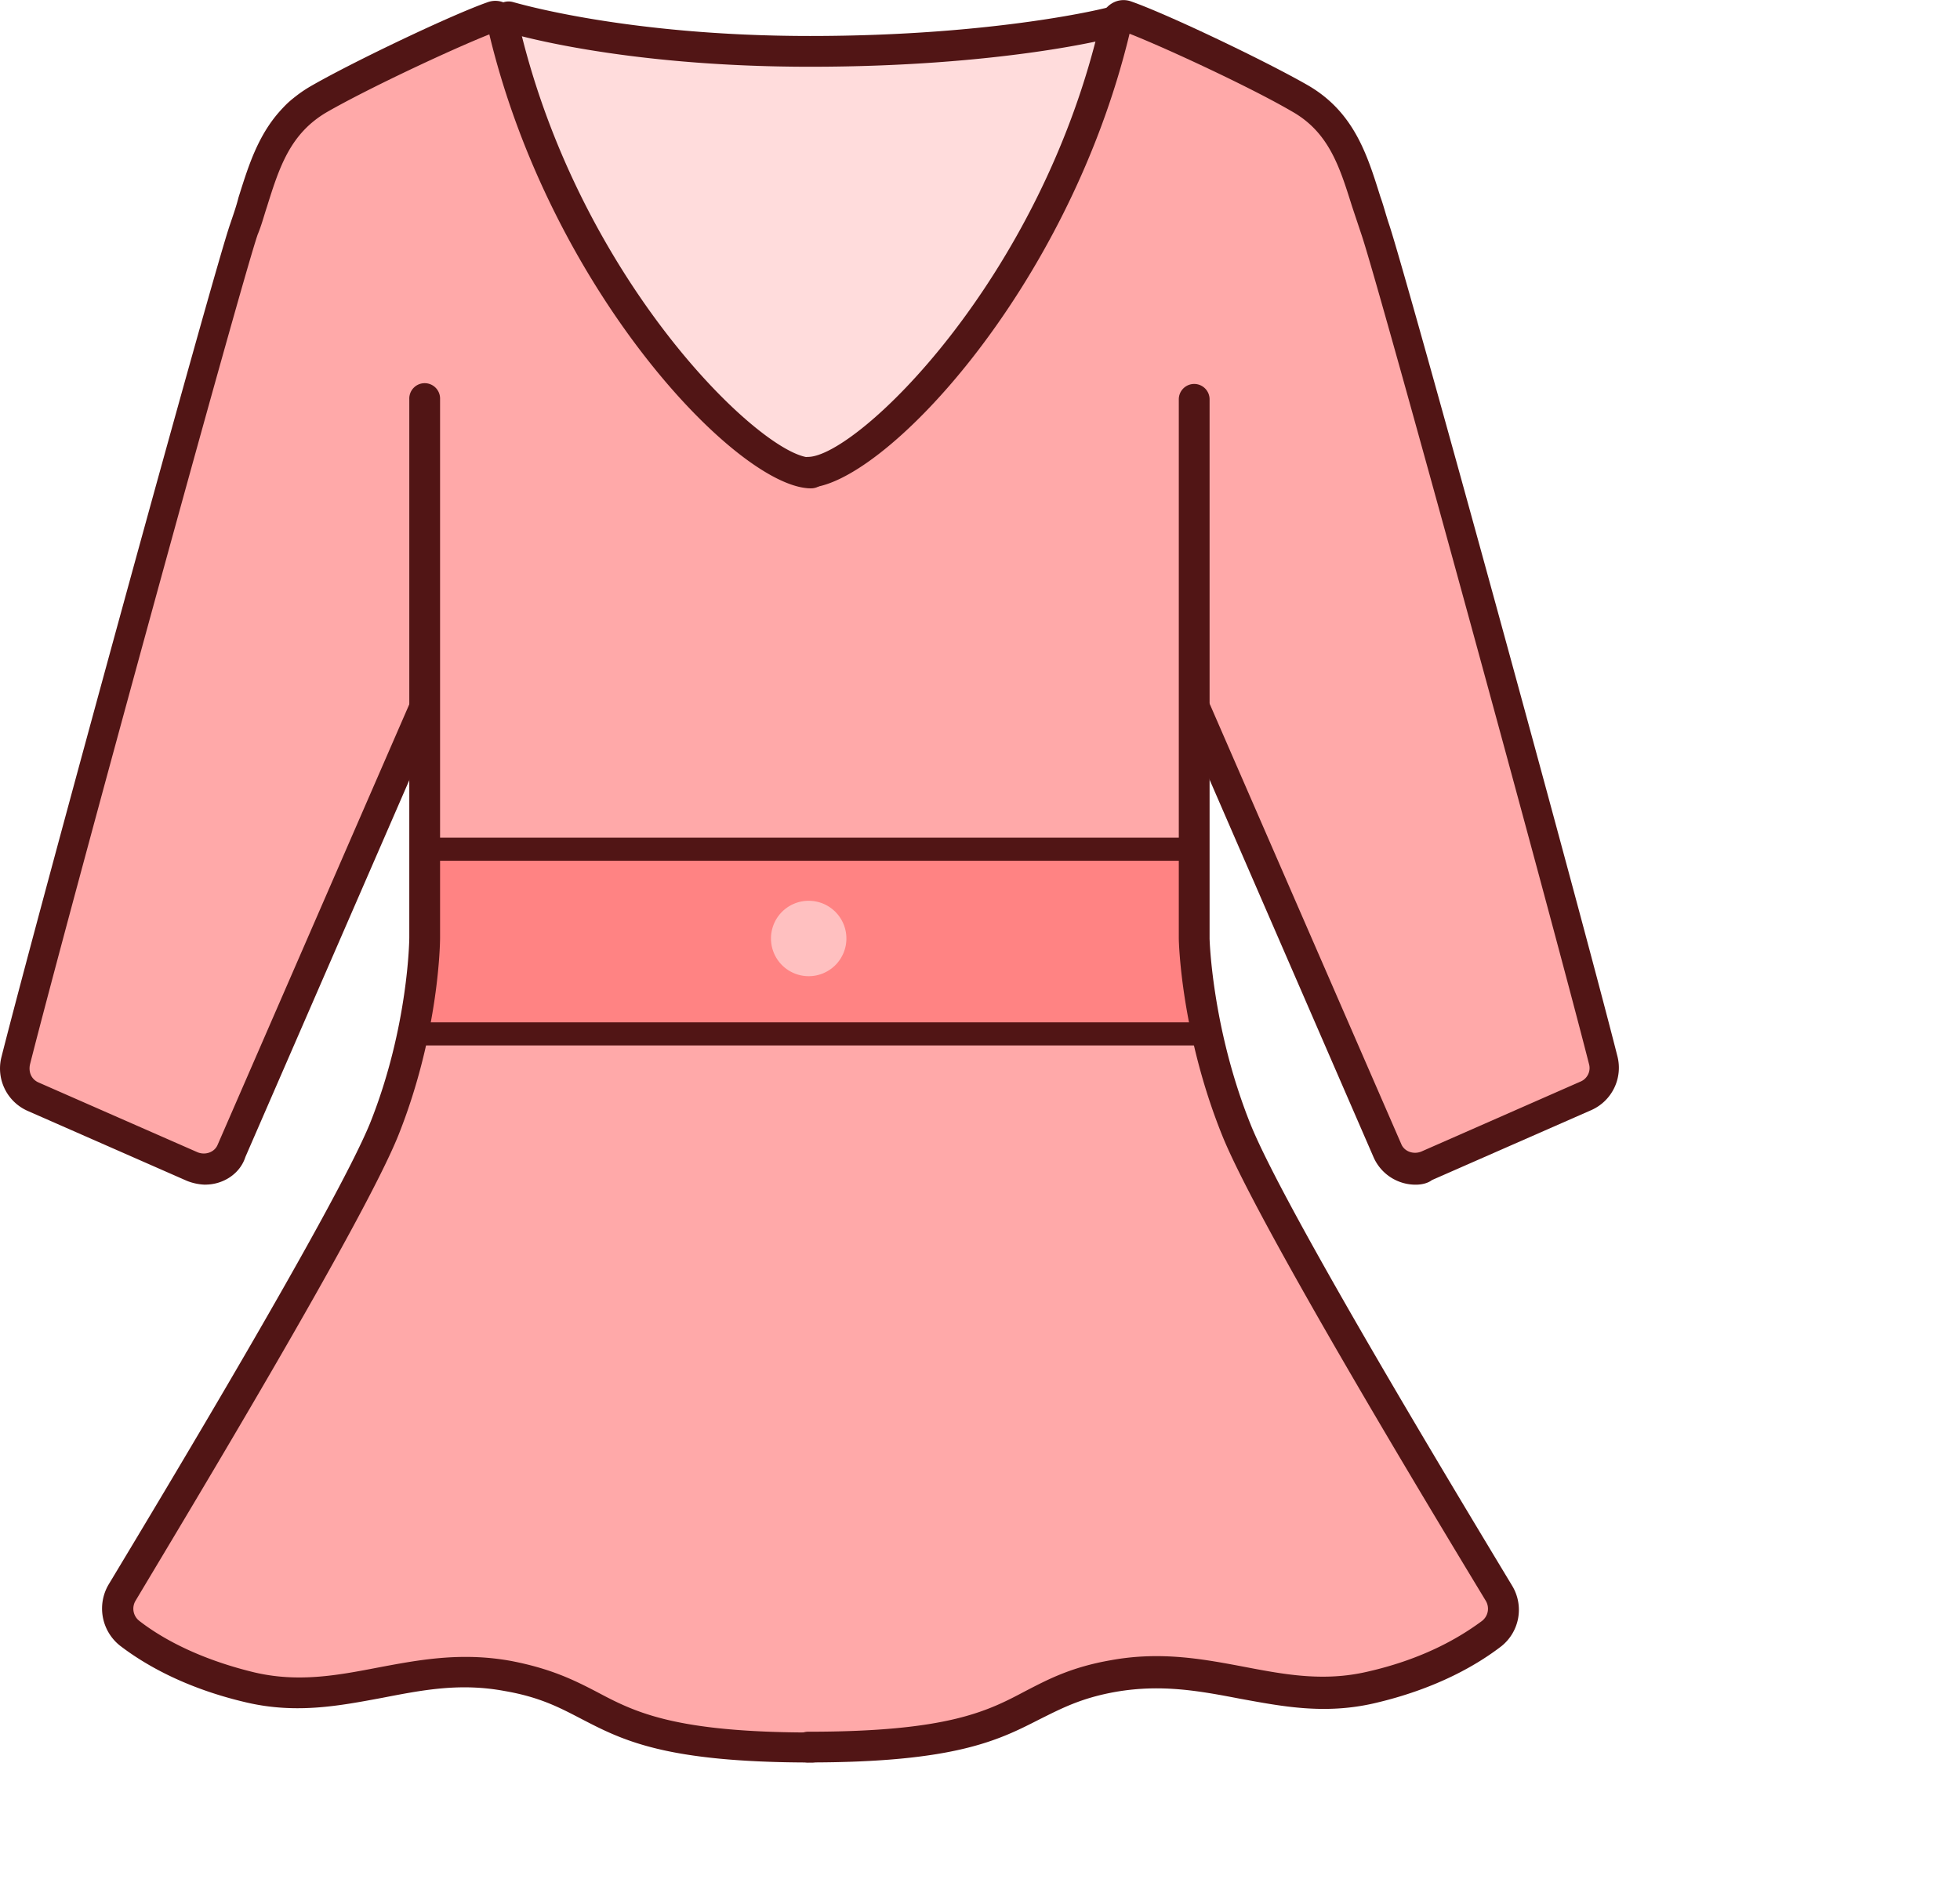 <?xml version="1.0" standalone="no"?><!DOCTYPE svg PUBLIC "-//W3C//DTD SVG 1.1//EN" "http://www.w3.org/Graphics/SVG/1.1/DTD/svg11.dtd"><svg t="1604158336814" class="icon" viewBox="0 0 1058 1024" version="1.1" xmlns="http://www.w3.org/2000/svg" p-id="2193" xmlns:xlink="http://www.w3.org/1999/xlink" width="206.641" height="200"><defs><style type="text/css"></style></defs><path d="M270.369 9.867S175.244 44.755 160.709 51.82c-14.535 6.649-15.366 26.171-27.833 70.201-12.467 43.615-119.218 427.429-121.701 441.964-2.909 14.535-3.325 24.093 15.781 32.394s70.201 30.742 77.671 33.651c7.459 3.325 19.948 2.909 29.911-19.522 9.974-22.015 95.125-223.476 95.125-223.476v120.465s3.314 52.331-22.857 103.842S61.428 867.198 61.428 867.198s2.131 12.872 22.015 22.846 38.223 22.846 66.472 22.377 93.452-18.275 120.87-12.052 42.783 29.911 98.439 38.223 116.309 10.379 149.96-2.909c34.099-13.288 80.164-41.558 107.625-34.099 27.002 7.459 81.827 18.264 113.805 8.301s81.422-31.147 76.435-39.043-157.888-234.995-164.953-313.923-7.054-168.171-7.054-168.171 94.71 210.593 100.528 222.644 14.918 22.431 31.968 14.918 74.346-30.742 80.164-34.887 12.883-5.403 6.234-32.405S742.234 115.371 727.699 77.991 610.154 8.205 610.154 8.205s-84.331 241.335-168.235 245.906S272.031 31.882 270.369 9.867z m0 0" fill="#FFA9A9" p-id="2194"></path><path d="M229.248 456.403h415.378v99.686H229.248z" fill="#FF8383" p-id="2195"></path><path d="M438.178 951.529c-79.344 0-102.179-12.041-124.61-23.667-11.221-5.818-22.015-11.636-41.121-14.918-24.509-4.571-44.861-0.416-66.461 3.74-22.431 4.156-45.692 8.727-72.695 2.493-34.099-7.896-56.071-21.184-68.539-30.742a25.574 25.574 0 0 1-6.234-32.81c28.259-46.95 122.543-203.528 141.233-249.231 20.768-51.926 21.184-99.686 21.184-100.165V215.484a8.312 8.312 0 1 1 16.613 0v290.757c0 2.131-0.416 51.148-22.377 106.346-18.69 46.939-113.805 204.359-142.064 251.714a8.333 8.333 0 0 0 2.131 10.805c11.21 8.717 31.158 20.353 62.305 27.833 23.262 5.392 44.03 1.662 65.63-2.504 22.015-4.145 45.277-8.717 72.695-3.73 21.6 4.156 34.099 10.379 46.097 16.613 20.353 10.805 41.558 22.015 116.735 22.015a8.333 8.333 0 0 1 8.301 8.312c0 4.571-4.156 7.885-8.727 7.885z m0 0" fill="#511515" p-id="2196"></path><path d="M437.315 27.727c-44.861 0-168.64-18.69-168.64-18.69s56.103 206.863 168.64 246.322c0 0 117.556-40.706 164.101-243.828 0 0.416-75.657 16.197-164.101 16.197z m0 0" fill="#FFDCDC" p-id="2197"></path><path d="M110.861 639.578a28.846 28.846 0 0 1-9.974-2.067l-85.982-37.775A25.009 25.009 0 0 1 0.785 570.666c19.522-77.266 114.647-424.52 123.363-449.445 1.673-4.987 3.335-9.59 4.571-14.535 7.065-22.431 14.119-46.119 39.874-60.653 23.262-13.288 75.604-38.212 94.71-44.861a11.967 11.967 0 0 1 9.974 0.831 12.936 12.936 0 0 1 6.234 8.312c31.978 141.191 132.495 236.71 158.251 236.71a8.312 8.312 0 1 1 0 16.623c-39.043 0-139.987-105.493-173.627-245.086-19.937 7.885-65.214 29.069-87.645 41.942-19.937 11.636-25.745 29.911-32.394 51.148-1.662 4.987-2.909 9.974-4.987 14.918-8.685 24.935-103.426 370.953-122.948 448.208-0.831 4.156 0.831 7.896 4.561 9.59l85.982 37.743c4.156 1.662 9.143 0 10.805-4.145l103.011-236.774a8.184 8.184 0 1 1 14.918 6.649l-102.979 236.785c-2.909 9.143-12.052 14.918-21.6 14.918z m325.666 311.951a8.312 8.312 0 1 1 0-16.613c75.593 0 96.777-11.221 117.13-22.015 12.052-6.223 24.509-12.872 46.108-16.613 27.407-4.987 50.669-0.416 72.684 3.74 21.6 4.145 42.379 7.885 65.64 2.483 31.147-7.054 50.669-19.095 61.889-27.407a8.322 8.322 0 0 0 2.078-10.805c-28.664-47.355-123.79-204.774-142.48-251.714-22.015-54.835-23.262-103.852-23.262-105.92V215.899a8.312 8.312 0 1 1 16.613 0v290.768c0 0.405 1.247 48.175 22.026 100.102 18.275 45.692 112.953 202.292 141.233 249.22a25.127 25.127 0 0 1-5.818 32.82c-12.467 9.59-34.482 22.846-68.539 30.742-27.002 6.223-49.859 1.662-72.695-2.493-21.61-4.156-41.963-7.896-66.461-3.74-19.117 3.325-29.911 9.143-41.558 14.918-22.015 11.221-45.277 23.262-124.61 23.262z m0 0" fill="#511515" p-id="2198"></path><path d="M764.259 639.578a24.764 24.764 0 0 1-22.857-14.918L638.392 387.449c-1.662-4.156 0-9.143 4.156-10.794s9.143 0 10.794 4.145l103.021 236.763c1.652 4.166 6.649 5.818 10.794 4.166l85.993-37.807a7.928 7.928 0 0 0 4.561-9.59c-19.522-76.808-114.231-423.21-122.958-448.155l-4.976-14.918c-6.649-21.184-12.467-39.885-32.394-51.095-22.026-12.883-67.708-34.099-87.655-41.963-33.641 139.592-134.584 245.086-173.627 245.086a8.312 8.312 0 0 1 0-16.613c26.171 0 126.283-95.53 158.261-236.763a12.585 12.585 0 0 1 6.234-8.312 11.945 11.945 0 0 1 9.963-0.831c19.117 6.649 71.395 31.573 94.71 44.861 25.755 14.545 32.82 38.212 39.874 60.643 1.662 4.571 2.909 9.59 4.571 14.545 8.727 25.34 103.842 372.179 123.363 449.434a25.009 25.009 0 0 1-14.119 29.08l-85.982 37.754c-2.131 1.662-5.403 2.493-8.717 2.493z m0 0" fill="#511515" p-id="2199"></path><path d="M437.315 36.038c-103.011 0-162.833-18.286-165.316-19.117-4.571-1.236-6.649-5.807-5.403-10.379S272.831-0.096 276.986 1.14c0.405 0 60.227 18.286 160.329 18.286 100.528 0 161.586-15.376 161.97-15.792a8.003 8.003 0 0 1 9.963 5.818c0.842 4.156-1.662 9.143-5.807 9.974-2.43 1.236-63.499 16.613-166.125 16.613zM636.314 464.704H233.404a6.234 6.234 0 1 1 0-12.457h402.91a6.234 6.234 0 1 1 0 12.457z m8.312 99.697H229.248a6.234 6.234 0 0 1 0-12.467h415.378a6.234 6.234 0 0 1 0 12.467z m0 0" fill="#511515" p-id="2200"></path><path d="M416.174 506.667a20.353 20.353 0 1 0 20.353-20.353 20.342 20.342 0 0 0-20.353 20.353z m0 0" fill="#FFC0C0" p-id="2201"></path></svg>